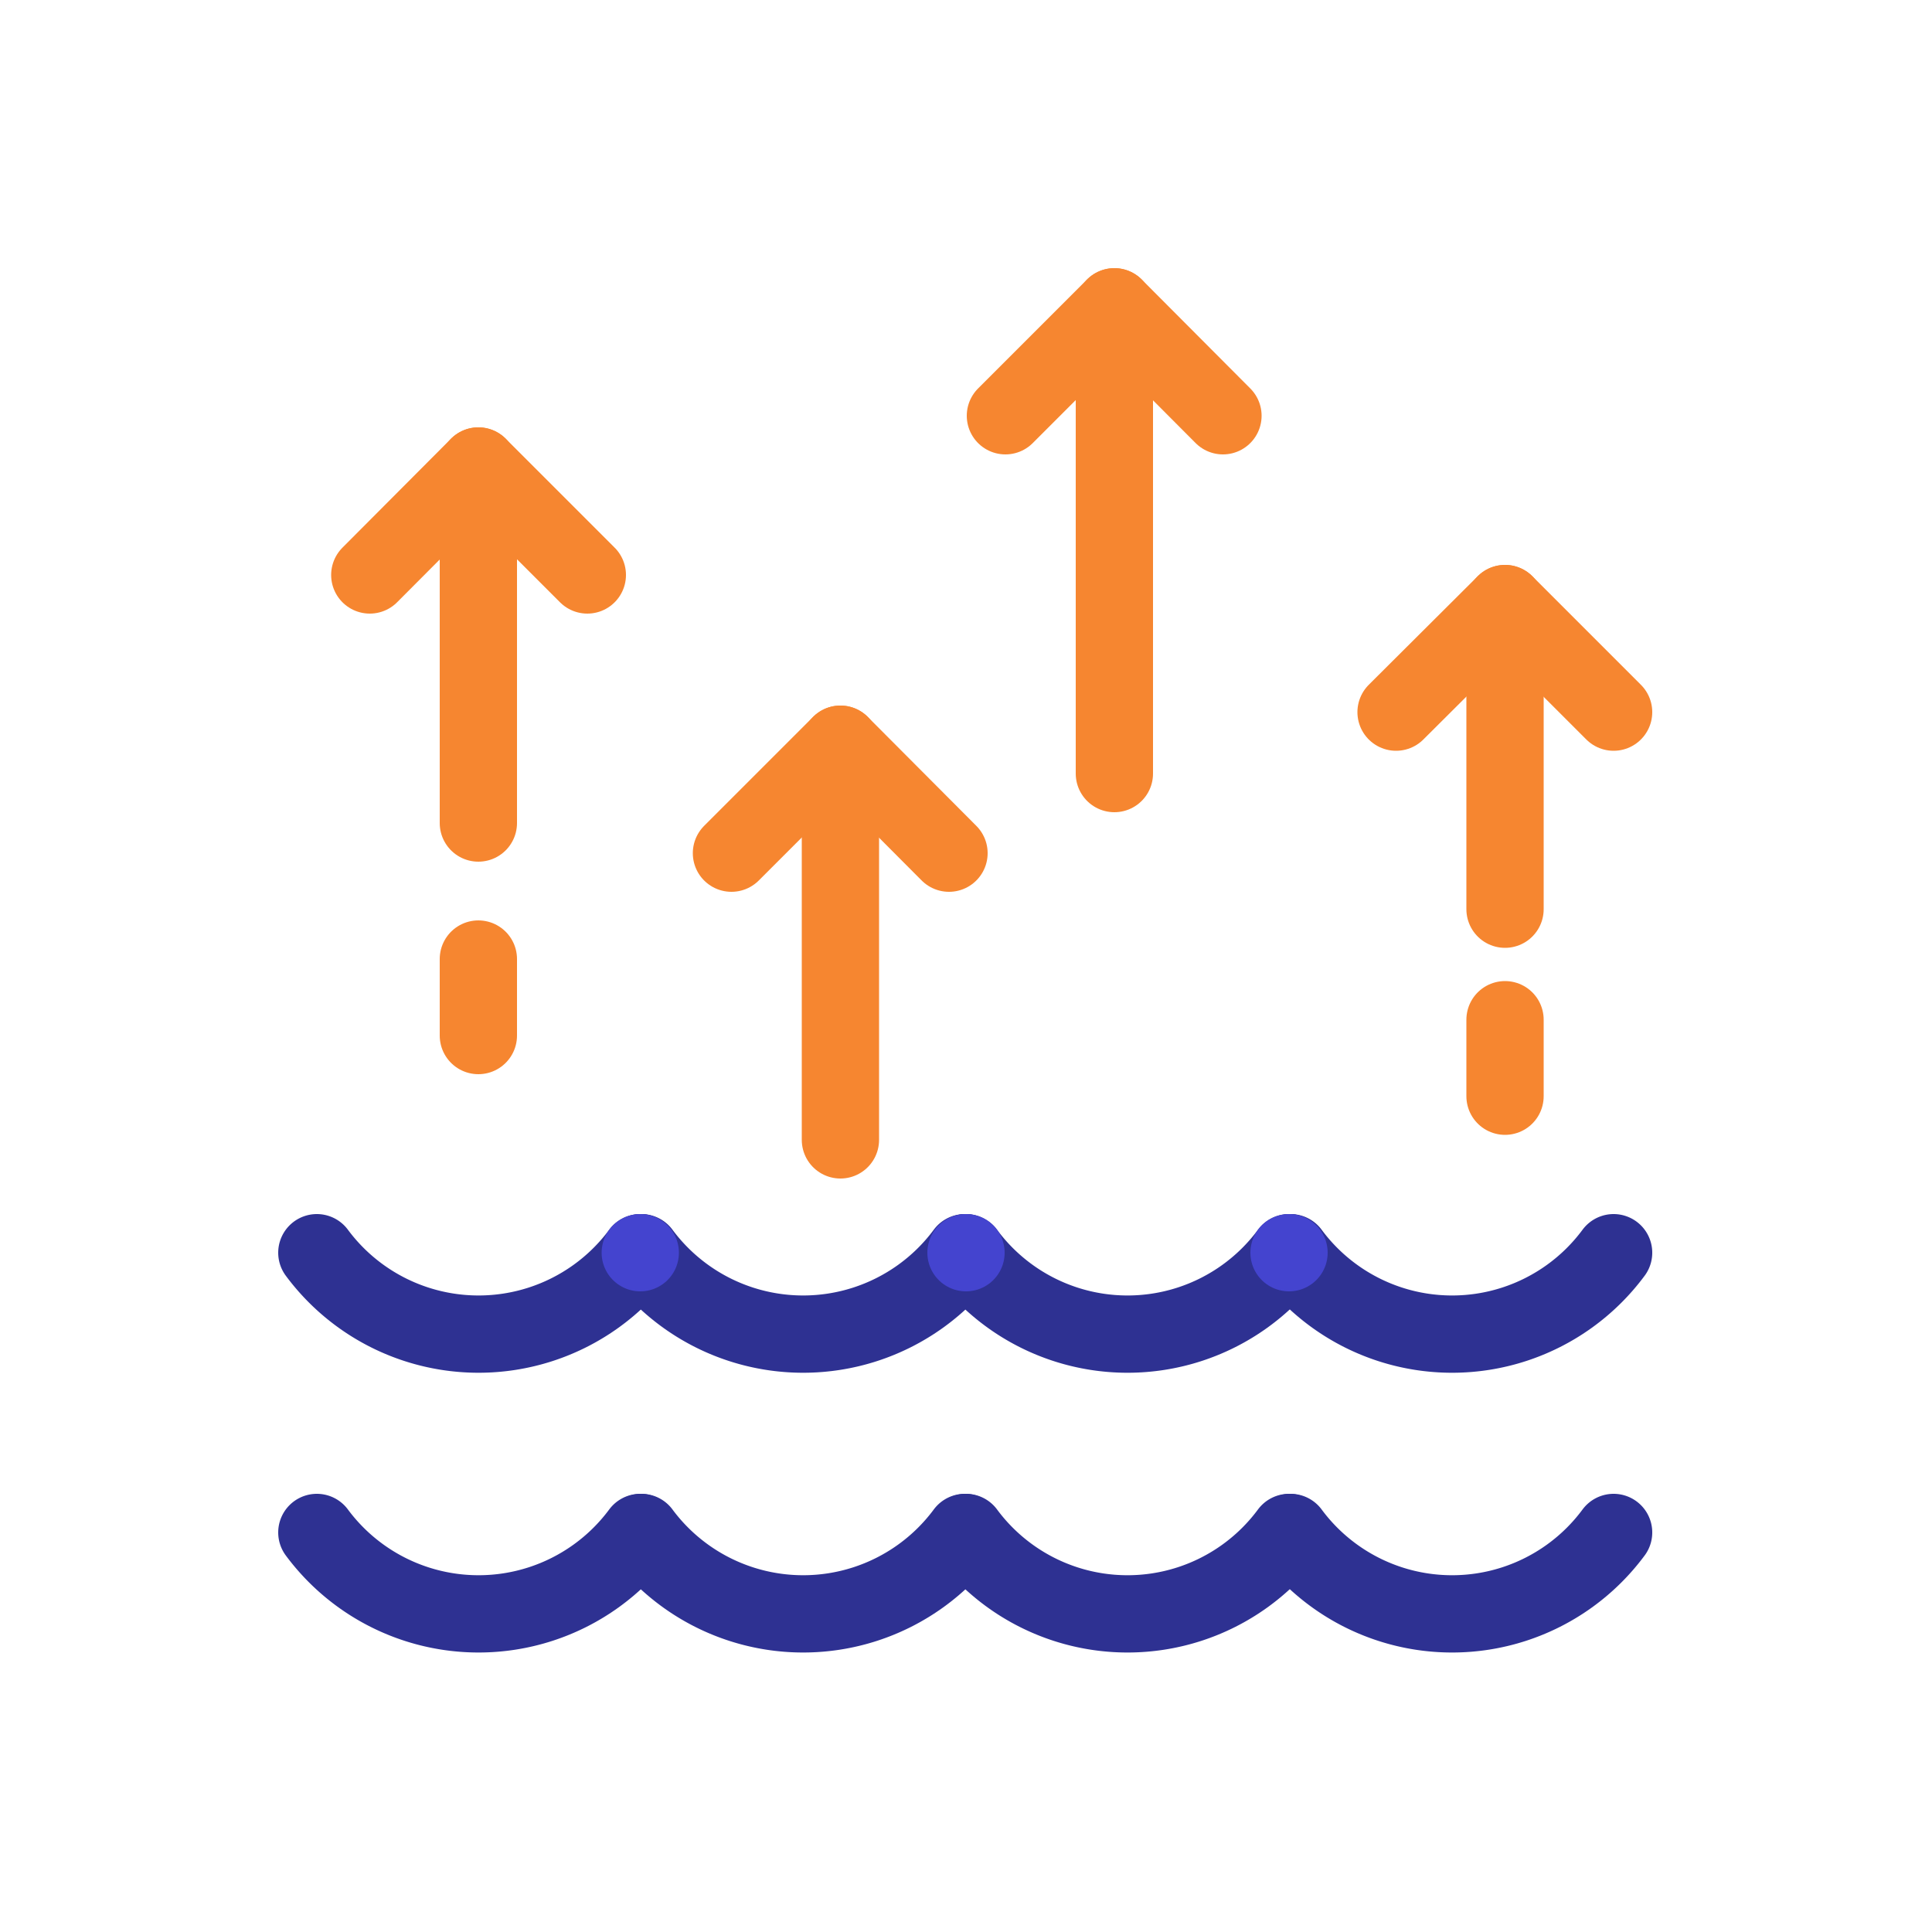 <svg id="Layer_1" data-name="Layer 1" xmlns="http://www.w3.org/2000/svg" viewBox="0 0 50 50"><defs><style>.cls-1,.cls-2,.cls-4{fill:none;stroke-linecap:round;stroke-linejoin:round;stroke-width:2px;}.cls-1{stroke:#2e3192;}.cls-2{stroke:#4444cf;}.cls-3{fill:#2e3192;}.cls-4{stroke:#f68630;}</style></defs><title>icon-moisture</title><path class="cls-1" d="M8.2,32.42a5.21,5.21,0,0,0,8.37,0"/><path class="cls-1" d="M16.6,32.42a5.21,5.21,0,0,0,8.37,0"/><path class="cls-1" d="M25,32.42a5.2,5.2,0,0,0,8.36,0"/><path class="cls-1" d="M33.4,32.42a5.2,5.2,0,0,0,8.36,0"/><path class="cls-2" d="M33.36,32.42h0l0,0Z"/><path class="cls-2" d="M16.57,32.42h0l0,0Z"/><path class="cls-2" d="M25,32.42h0l0,0Z"/><path class="cls-1" d="M8.2,39.66a5.21,5.21,0,0,0,8.37,0"/><path class="cls-1" d="M16.6,39.66a5.21,5.21,0,0,0,8.37,0"/><path class="cls-1" d="M25,39.66a5.2,5.2,0,0,0,8.36,0"/><path class="cls-1" d="M33.4,39.66a5.2,5.2,0,0,0,8.36,0"/><path class="cls-3" d="M33.38,39.64l0,0h0l0,0Z"/><path class="cls-3" d="M16.58,39.64v0h0l0,0Z"/><path class="cls-3" d="M25,39.64v0h0l0,0Z"/><polyline class="cls-4" points="9.57 14.88 12.38 12.06 15.2 14.88"/><line class="cls-4" x1="12.38" y1="12.06" x2="12.38" y2="21.3"/><polyline class="cls-4" points="18.93 22.08 21.75 19.26 24.56 22.08"/><line class="cls-4" x1="21.75" y1="19.26" x2="21.75" y2="29.5"/><polyline class="cls-4" points="26.02 10.76 28.84 7.94 31.65 10.76"/><line class="cls-4" x1="28.84" y1="7.94" x2="28.84" y2="20.02"/><line class="cls-4" x1="12.38" y1="24.82" x2="12.38" y2="26.8"/><polyline class="cls-4" points="36.13 18.43 38.95 15.62 41.76 18.43"/><line class="cls-4" x1="38.95" y1="15.62" x2="38.95" y2="23.53"/><line class="cls-4" x1="38.95" y1="26.39" x2="38.95" y2="28.37"/></svg>